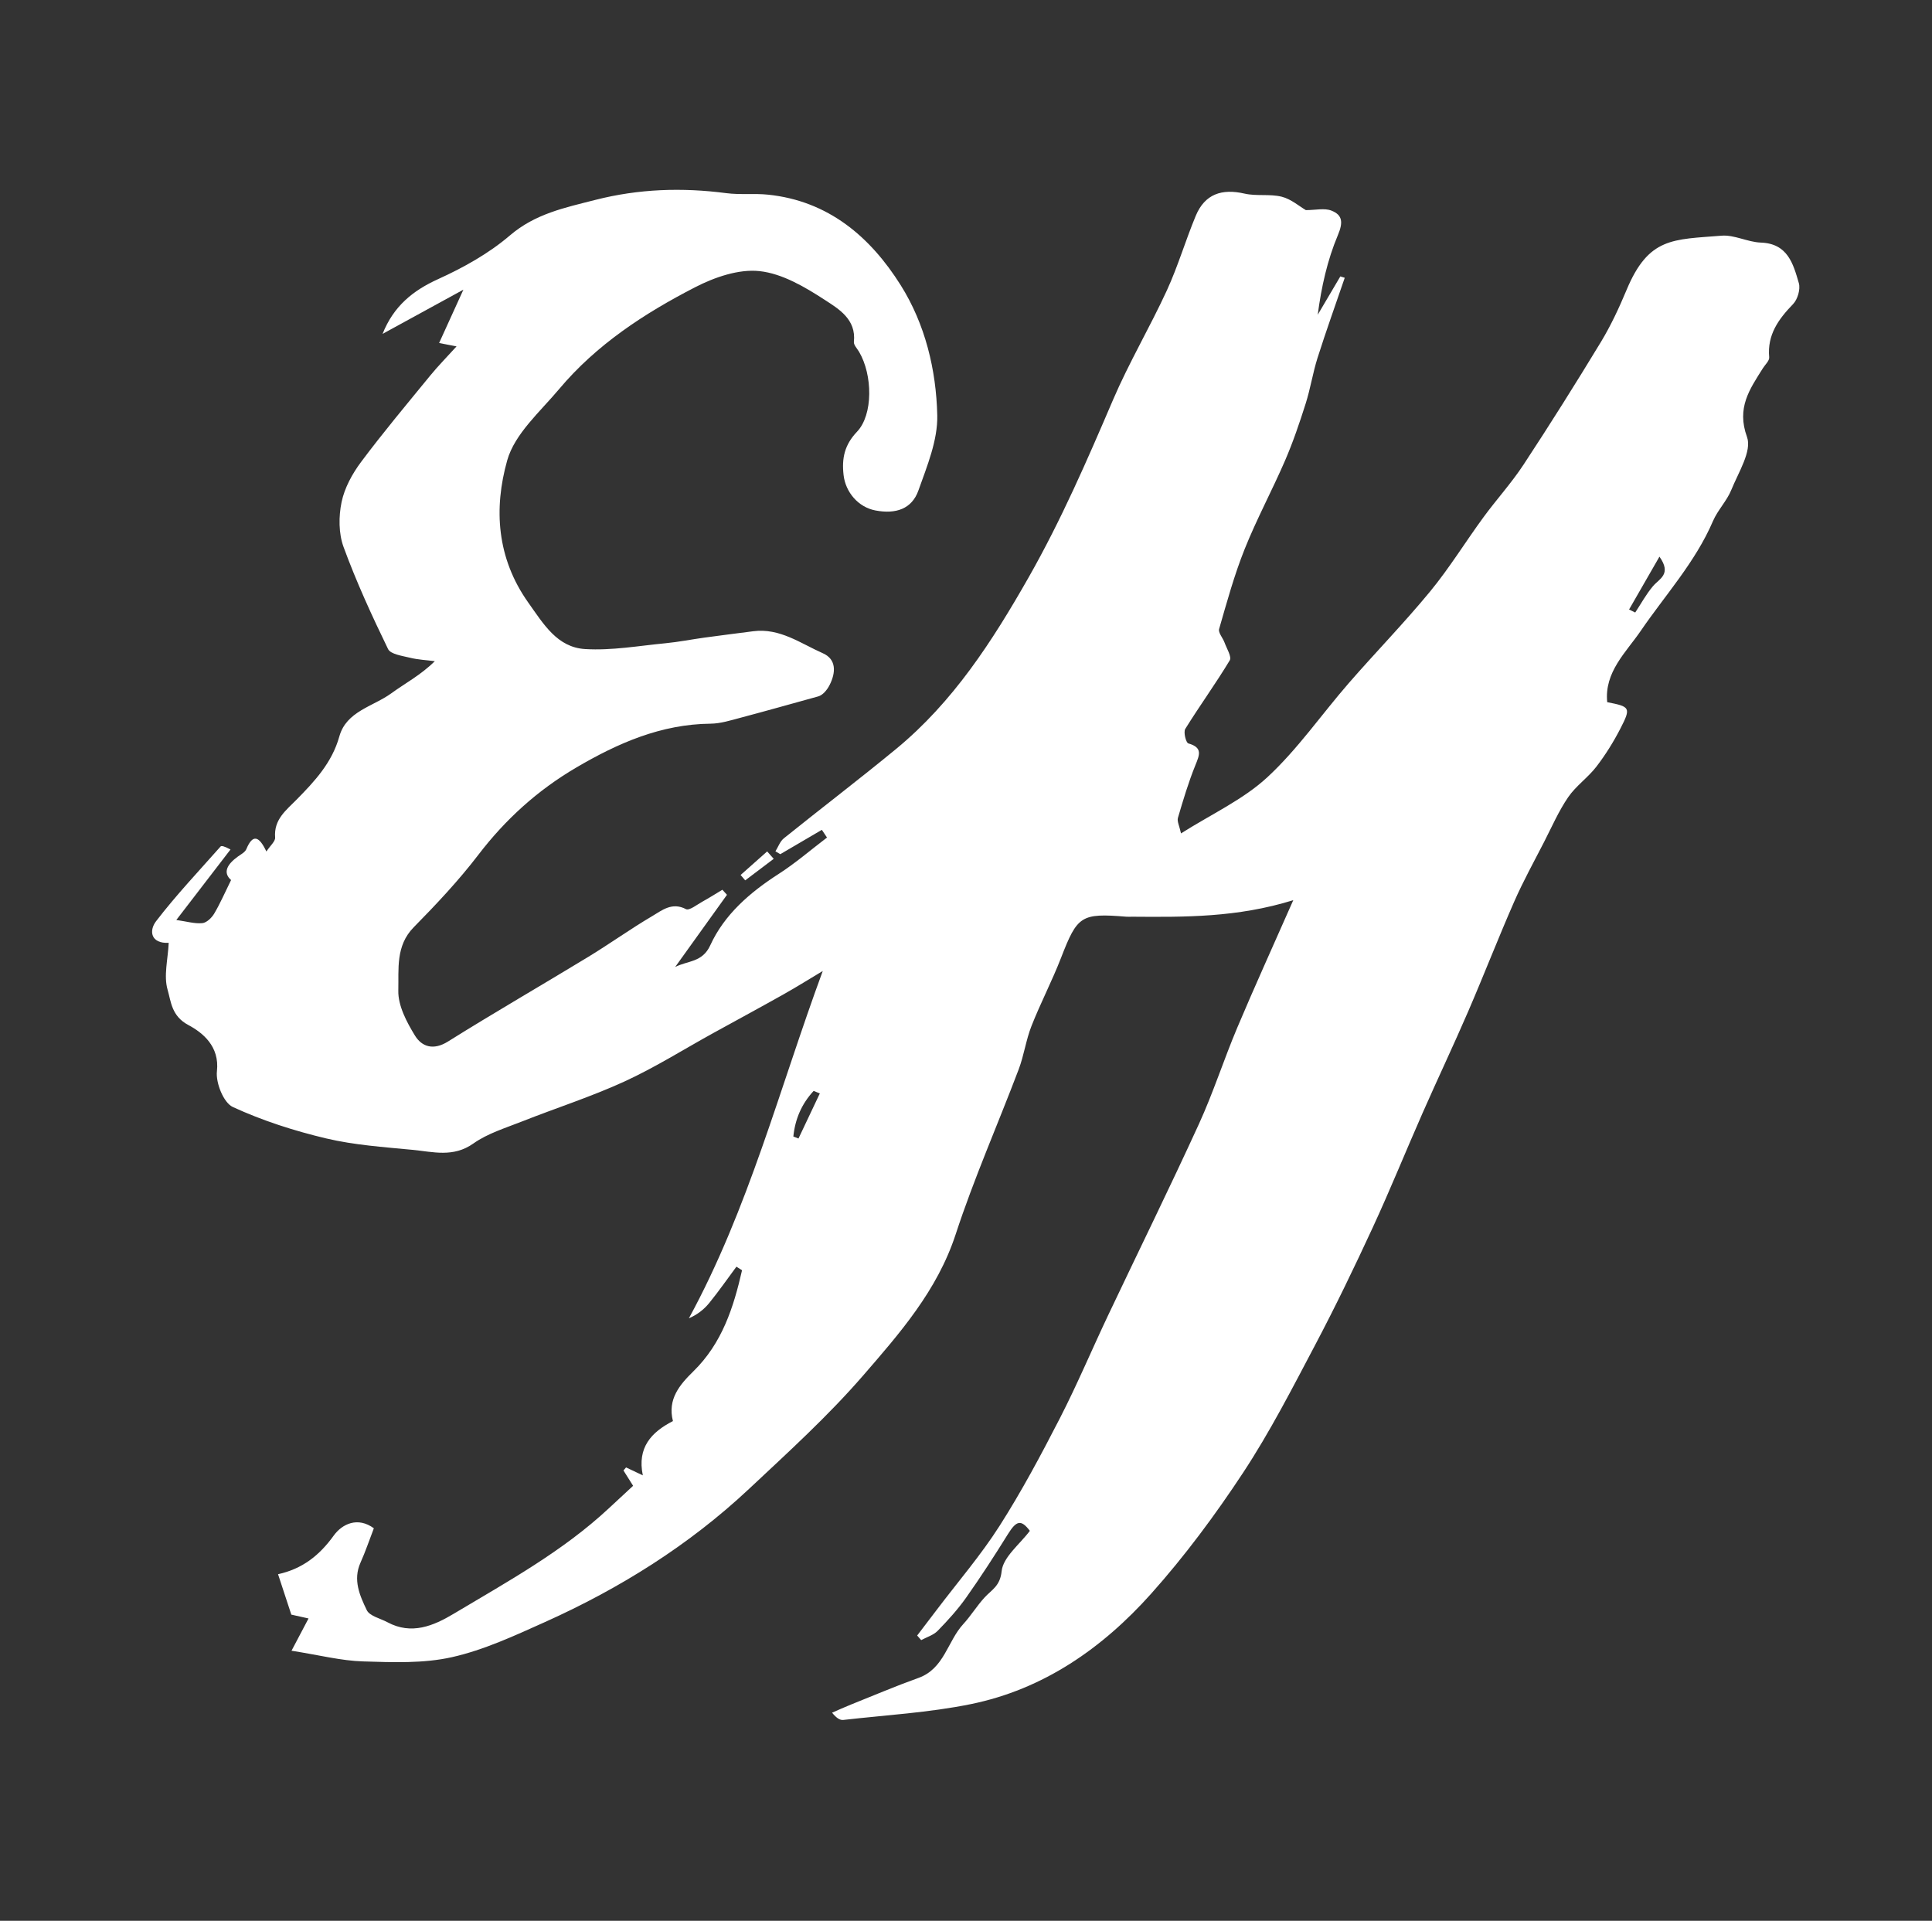<?xml version="1.0" encoding="utf-8"?>
<!-- Generator: Adobe Illustrator 16.0.0, SVG Export Plug-In . SVG Version: 6.00 Build 0)  -->
<!DOCTYPE svg PUBLIC "-//W3C//DTD SVG 1.1//EN" "http://www.w3.org/Graphics/SVG/1.1/DTD/svg11.dtd">
<svg version="1.1" id="Layer_1" xmlns="http://www.w3.org/2000/svg" xmlns:xlink="http://www.w3.org/1999/xlink" x="0px" y="0px"
	 width="257px" height="255.533px" viewBox="0 0 257 255.533" enable-background="new 0 0 257 255.533" xml:space="preserve">
<rect x="0" y="0" width="257" height="255.533" fill="#333333" stroke="none"/>
<g>
	<path fill-rule="evenodd" clip-rule="evenodd" fill="#FFFFFF" d="M38.779,219.605c0.921-1.747,1.498-2.842,2.263-4.292
		c-0.717-0.16-1.503-0.335-2.289-0.511c-0.56-1.706-1.13-3.442-1.766-5.376c3.238-0.711,5.499-2.495,7.396-5.127
		c1.157-1.604,3.233-2.536,5.349-0.984c-0.621,1.612-1.125,3.122-1.775,4.567c-1.033,2.295-0.1,4.385,0.83,6.319
		c0.383,0.798,1.804,1.103,2.76,1.617c3.194,1.718,6.119,0.476,8.796-1.124c7.154-4.274,14.495-8.297,20.654-14.042
		c1.05-0.979,2.105-1.953,3.222-2.989c-0.523-0.83-0.904-1.436-1.285-2.041c0.116-0.134,0.232-0.267,0.349-0.401
		c0.658,0.313,1.316,0.624,2.228,1.055c-0.768-3.687,1.12-5.745,4.006-7.222c-0.751-2.919,0.917-4.854,2.715-6.615
		c3.837-3.756,5.346-8.506,6.478-13.45c-0.25-0.158-0.499-0.316-0.748-0.475c-1.202,1.619-2.354,3.278-3.625,4.841
		c-0.696,0.855-1.592,1.548-2.699,2.029c7.942-14.586,12.034-30.545,17.808-46.207c-1.734,1.037-3.447,2.111-5.207,3.101
		c-3.105,1.747-6.24,3.438-9.36,5.158c-3.93,2.166-7.747,4.577-11.814,6.443c-4.423,2.029-9.091,3.521-13.625,5.315
		c-2.208,0.874-4.576,1.59-6.476,2.936c-2.667,1.89-5.369,1.102-8.081,0.84c-3.85-0.371-7.754-0.634-11.498-1.52
		c-4.242-1.005-8.465-2.361-12.413-4.179c-1.229-0.565-2.29-3.213-2.115-4.758c0.376-3.322-1.909-5.138-3.808-6.151
		c-2.242-1.197-2.295-3.119-2.753-4.688c-0.542-1.854,0.042-4.037,0.146-6.242c-2.404,0.116-2.644-1.621-1.678-2.879
		c2.658-3.465,5.674-6.654,8.572-9.932c0.12-0.135,0.477-0.062,1.327,0.391c-2.381,3.098-4.762,6.195-7.208,9.378
		c1.381,0.194,2.44,0.518,3.459,0.42c0.572-0.055,1.246-0.707,1.578-1.266c0.794-1.337,1.414-2.779,2.247-4.467
		c-1.145-1.004-0.495-2.115,0.888-3.114c0.413-0.299,0.967-0.58,1.143-1c0.867-2.081,1.708-1.708,2.666,0.317
		c0.516-0.789,1.203-1.353,1.163-1.859c-0.191-2.403,1.45-3.615,2.876-5.065c2.396-2.436,4.695-4.898,5.668-8.392
		c0.934-3.351,4.483-3.963,6.908-5.728c1.857-1.352,3.918-2.425,5.79-4.276c-1.103-0.144-2.229-0.193-3.302-0.458
		c-1.032-0.255-2.579-0.458-2.919-1.159c-2.156-4.441-4.224-8.947-5.92-13.579c-0.66-1.802-0.658-4.066-0.261-5.974
		c0.394-1.889,1.426-3.773,2.6-5.344c2.944-3.938,6.109-7.711,9.223-11.521c1-1.223,2.115-2.351,3.469-3.844
		c-0.918-0.177-1.358-0.263-2.319-0.449c1.112-2.444,2.173-4.774,3.229-7.095c-3.468,1.897-7.108,3.889-10.749,5.88
		c1.46-3.681,4.027-5.762,7.393-7.288c3.377-1.532,6.745-3.413,9.545-5.809c3.381-2.894,7.291-3.685,11.342-4.722
		c5.803-1.485,11.567-1.669,17.45-0.902c1.828,0.238,3.713,0.009,5.551,0.2c8.026,0.834,13.596,5.61,17.64,12.042
		c3.254,5.175,4.727,11.25,4.864,17.313c0.075,3.321-1.356,6.757-2.508,10c-0.868,2.444-2.98,3.176-5.719,2.656
		c-2.289-0.435-3.971-2.435-4.234-4.7c-0.26-2.236,0.122-4.028,1.788-5.776c2.155-2.262,2.084-7.553,0.273-10.627
		c-0.258-0.438-0.735-0.921-0.69-1.337c0.324-2.988-2.022-4.37-3.859-5.564c-2.648-1.723-5.67-3.508-8.688-3.836
		c-2.768-0.301-5.99,0.814-8.578,2.147c-6.754,3.478-13.127,7.638-18.083,13.543c-2.532,3.018-5.915,5.954-6.91,9.491
		c-1.798,6.395-1.409,12.986,2.813,18.93c2.042,2.874,3.846,5.942,7.551,6.169c3.538,0.217,7.134-0.434,10.697-0.775
		c1.738-0.167,3.459-0.512,5.191-0.75c2.156-0.296,4.316-0.564,6.475-0.845c3.536-0.46,6.307,1.623,9.268,2.93
		c1.818,0.803,1.717,2.573,0.913,4.182c-0.373,0.748-0.95,1.395-1.538,1.557c-3.447,0.951-6.888,1.926-10.344,2.842
		c-1.302,0.345-2.639,0.772-3.963,0.786c-6.596,0.065-12.338,2.586-17.887,5.842c-5.125,3.008-9.396,6.872-13.016,11.606
		c-2.61,3.413-5.582,6.574-8.601,9.643c-2.425,2.466-1.972,5.589-2.044,8.408c-0.051,1.994,1.105,4.189,2.213,5.993
		c0.923,1.503,2.459,2.004,4.394,0.793c6.162-3.858,12.465-7.49,18.678-11.271c2.864-1.743,5.595-3.708,8.481-5.408
		c1.313-0.773,2.638-1.907,4.5-0.934c0.439,0.23,1.466-0.599,2.191-0.999c0.901-0.495,1.77-1.05,2.652-1.579
		c0.204,0.224,0.407,0.449,0.611,0.673c-2.298,3.203-4.597,6.405-6.895,9.607c1.637-0.857,3.619-0.588,4.664-2.874
		c1.881-4.119,5.288-7.053,9.11-9.513c2.249-1.447,4.292-3.215,6.427-4.839c-0.229-0.341-0.457-0.683-0.685-1.025
		c-1.843,1.08-3.686,2.16-5.528,3.239c-0.215-0.127-0.431-0.255-0.647-0.382c0.366-0.583,0.61-1.319,1.117-1.727
		c4.951-3.983,10.007-7.836,14.913-11.873c7.606-6.258,12.812-14.334,17.64-22.823c4.334-7.621,7.788-15.583,11.222-23.604
		c2.128-4.972,4.907-9.661,7.171-14.58c1.48-3.217,2.482-6.652,3.844-9.928c1.21-2.912,3.473-3.658,6.495-2.964
		c1.597,0.366,3.362,0.018,4.946,0.415c1.248,0.313,2.333,1.272,3.211,1.782c1.291,0,2.481-0.299,3.407,0.068
		c1.481,0.588,1.563,1.57,0.853,3.257c-1.404,3.333-2.201,6.922-2.681,10.595c1.002-1.7,2.005-3.399,3.007-5.1
		c0.195,0.061,0.391,0.122,0.586,0.182c-1.212,3.545-2.48,7.072-3.614,10.642c-0.634,1.997-0.948,4.095-1.582,6.091
		c-0.813,2.563-1.68,5.123-2.746,7.588c-1.715,3.964-3.777,7.783-5.379,11.789c-1.376,3.442-2.361,7.045-3.39,10.615
		c-0.141,0.488,0.497,1.18,0.719,1.798c0.286,0.796,0.982,1.893,0.693,2.374c-1.868,3.102-4.005,6.04-5.914,9.118
		c-0.266,0.427,0.092,1.84,0.408,1.93c1.951,0.556,1.484,1.541,0.929,2.917c-0.918,2.271-1.624,4.632-2.314,6.986
		c-0.137,0.467,0.196,1.073,0.41,2.069c4.063-2.574,8.262-4.49,11.48-7.466c4.031-3.726,7.212-8.362,10.842-12.534
		c3.567-4.098,7.369-7.997,10.818-12.189c2.562-3.114,4.688-6.583,7.073-9.844c1.735-2.372,3.733-4.563,5.344-7.012
		c3.531-5.371,6.953-10.816,10.286-16.312c1.328-2.191,2.426-4.546,3.414-6.915c2.947-7.071,6.177-6.717,12.645-7.245
		c1.703-0.139,3.471,0.855,5.223,0.917c3.587,0.126,4.315,2.829,5.06,5.398c0.233,0.808-0.162,2.158-0.766,2.782
		c-1.944,2.014-3.455,4.082-3.178,7.08c0.043,0.458-0.539,0.978-0.843,1.462c-1.748,2.789-3.526,5.246-2.106,9.148
		c0.676,1.857-1.155,4.723-2.091,7.035c-0.596,1.471-1.813,2.685-2.44,4.148c-2.35,5.475-6.34,9.817-9.638,14.646
		c-1.904,2.788-4.835,5.44-4.428,9.443c3.064,0.596,3.186,0.724,1.749,3.516c-0.911,1.77-1.979,3.488-3.192,5.064
		c-1.119,1.457-2.723,2.557-3.752,4.062c-1.261,1.841-2.165,3.929-3.189,5.928c-1.359,2.65-2.805,5.264-3.999,7.987
		c-2.119,4.83-4.025,9.754-6.118,14.597c-1.954,4.522-4.066,8.979-6.054,13.488c-2.236,5.075-4.314,10.223-6.641,15.257
		c-2.434,5.269-4.958,10.504-7.666,15.635c-3.031,5.744-6.008,11.558-9.572,16.969c-3.703,5.623-7.758,11.09-12.239,16.106
		c-6.454,7.226-14.299,12.711-23.979,14.685c-5.568,1.136-11.302,1.457-16.966,2.104c-0.431,0.049-0.899-0.228-1.495-0.964
		c0.836-0.361,1.665-0.742,2.511-1.081c2.989-1.196,5.954-2.459,8.983-3.545c3.43-1.229,3.853-4.866,5.951-7.152
		c1.022-1.113,1.818-2.435,2.841-3.548c0.952-1.037,2.067-1.511,2.269-3.487c0.194-1.897,2.416-3.587,3.755-5.381
		c-1.165-1.533-1.783-1.385-2.917,0.438c-1.781,2.866-3.618,5.703-5.565,8.458c-1.113,1.574-2.428,3.022-3.778,4.404
		c-0.564,0.578-1.454,0.836-2.196,1.239c-0.178-0.203-0.356-0.407-0.535-0.611c0.88-1.154,1.764-2.308,2.64-3.465
		c2.798-3.694,5.841-7.233,8.326-11.128c2.935-4.598,5.515-9.438,8.01-14.295c2.298-4.474,4.252-9.123,6.406-13.672
		c4.027-8.499,8.184-16.938,12.098-25.489c1.91-4.174,3.313-8.578,5.099-12.813c2.305-5.465,4.764-10.863,7.453-16.965
		c-7.478,2.322-14.458,2.251-21.437,2.2c-0.257-0.001-0.515,0.02-0.771-0.001c-6.04-0.494-6.512-0.132-8.683,5.466
		c-1.192,3.074-2.729,6.014-3.937,9.083c-0.73,1.854-0.992,3.89-1.698,5.756c-2.774,7.328-5.954,14.52-8.387,21.957
		c-2.445,7.473-7.434,13.156-12.348,18.824c-4.652,5.364-9.958,10.182-15.153,15.051c-7.987,7.486-17.174,13.228-27.133,17.701
		c-4.019,1.805-8.102,3.708-12.359,4.667c-3.802,0.857-7.889,0.688-11.838,0.567C45.396,220.94,42.525,220.195,38.779,219.605z
		 M216.705,81.084c0.272,0.134,0.546,0.269,0.817,0.403c0.777-1.177,1.456-2.436,2.36-3.505c0.843-0.997,2.527-1.576,0.863-3.929
		C219.262,76.636,217.983,78.86,216.705,81.084z M109.056,145.465c-0.274-0.112-0.548-0.225-0.822-0.337
		c-1.617,1.744-2.472,3.784-2.7,6.068c0.228,0.089,0.455,0.178,0.682,0.267C107.163,149.464,108.109,147.464,109.056,145.465z"/>
	<path fill-rule="evenodd" clip-rule="evenodd" fill="#FFFFFF" d="M102.922,114.253c-1.264,0.955-2.527,1.91-3.792,2.866
		c-0.204-0.238-0.409-0.476-0.614-0.713c1.178-1.045,2.355-2.091,3.533-3.136C102.341,113.598,102.631,113.925,102.922,114.253z"/>
</g>
</svg>
